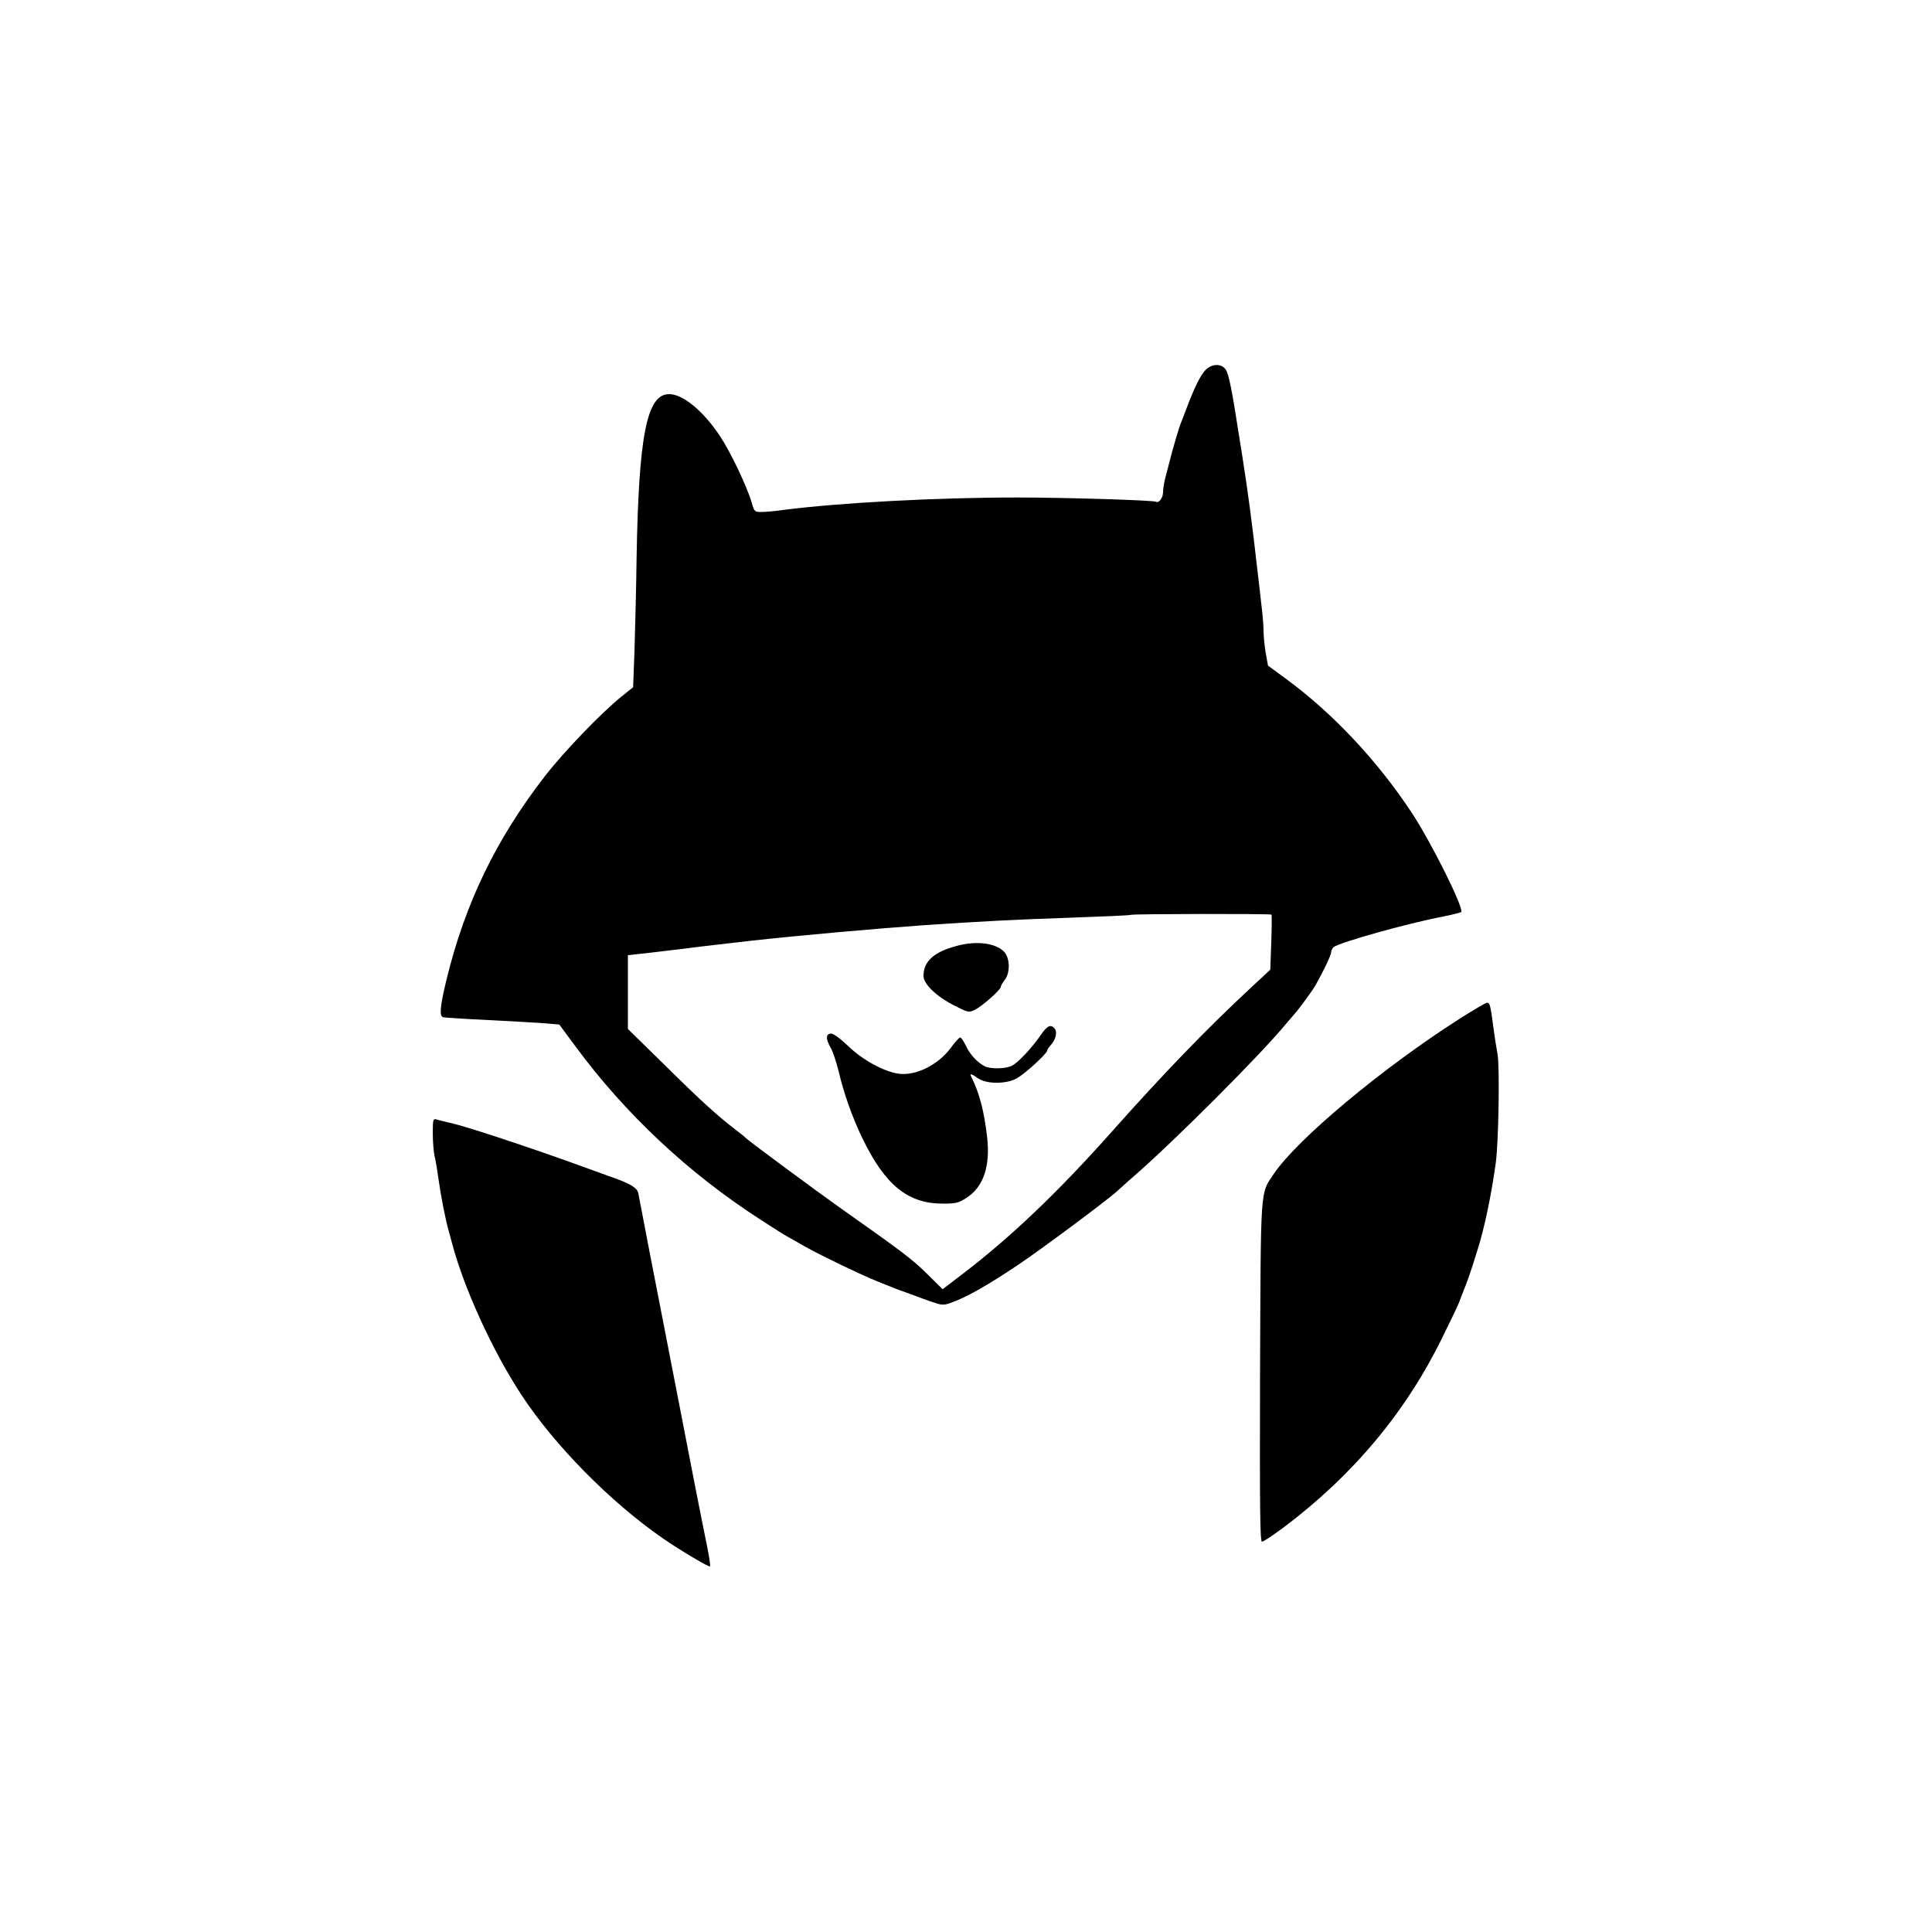 <?xml version="1.0" standalone="no"?>
<!DOCTYPE svg PUBLIC "-//W3C//DTD SVG 20010904//EN"
 "http://www.w3.org/TR/2001/REC-SVG-20010904/DTD/svg10.dtd">
<svg version="1.0" xmlns="http://www.w3.org/2000/svg"
 width="1000pt" height="1000pt" viewBox="0 0 1000 1000"
 preserveAspectRatio="xMidYMid meet">
<g transform="translate(0,1000) scale(0.1,-0.1)"
fill="#000000" stroke="none">
<path d="M6238 8083 c-26 -28 -56 -89 -97 -198 -13 -33 -26 -69 -31 -80 -9
-24 -45 -145 -58 -200 -6 -22 -15 -59 -21 -81 -6 -23 -11 -55 -11 -71 0 -30
-22 -59 -37 -50 -13 8 -473 22 -718 22 -416 0 -923 -27 -1215 -65 -41 -6 -91
-10 -110 -10 -34 0 -36 2 -49 48 -25 85 -109 261 -165 346 -87 130 -192 217
-264 216 -114 -2 -156 -212 -167 -845 -2 -165 -8 -384 -11 -486 l-7 -186 -61
-49 c-104 -84 -297 -284 -396 -412 -252 -325 -413 -658 -509 -1053 -33 -136
-38 -187 -18 -194 6 -2 113 -9 237 -15 124 -6 257 -14 295 -17 l70 -6 85 -115
c258 -349 583 -654 955 -894 66 -43 131 -84 145 -91 14 -8 54 -30 90 -51 88
-49 288 -145 368 -177 12 -5 33 -13 47 -19 14 -5 35 -14 48 -19 12 -5 38 -14
57 -21 19 -7 44 -16 55 -20 11 -5 46 -17 77 -28 52 -18 61 -19 98 -6 78 27
190 90 348 196 117 78 469 340 517 385 17 15 50 46 75 67 219 190 662 634 796
796 16 19 35 41 42 49 21 22 95 123 111 151 43 77 81 157 81 171 0 9 6 21 13
27 30 24 383 123 562 157 50 10 93 21 98 24 17 16 -153 358 -255 513 -180 273
-412 519 -654 696 l-91 67 -12 67 c-6 37 -11 88 -11 114 0 27 -5 86 -11 133
-5 48 -14 122 -19 166 -30 264 -51 422 -80 605 -5 30 -14 87 -20 125 -32 209
-50 299 -65 321 -22 34 -73 33 -107 -3z m343 -2817 c2 -2 2 -67 -1 -144 l-5
-141 -100 -93 c-227 -211 -447 -438 -727 -753 -277 -311 -523 -545 -776 -737
l-93 -71 -82 81 c-77 76 -131 116 -444 337 -133 94 -484 354 -493 365 -3 4
-26 23 -53 43 -94 72 -176 146 -364 332 l-193 189 0 191 0 191 118 13 c64 8
144 17 177 21 56 8 127 16 345 41 244 27 636 62 890 80 313 21 467 29 760 39
168 6 310 12 315 15 14 5 721 6 726 1z"/>
<path d="M4952 5104 c-118 -31 -172 -80 -172 -155 0 -43 68 -108 164 -156 68
-34 70 -35 103 -19 37 18 133 103 133 118 0 6 9 21 20 35 30 38 28 116 -4 148
-44 44 -143 57 -244 29z"/>
<path d="M5387 4643 c-45 -66 -116 -142 -149 -159 -32 -17 -111 -18 -141 -3
-39 20 -78 63 -98 107 -11 23 -24 42 -29 42 -6 0 -26 -23 -46 -50 -64 -89
-179 -148 -269 -138 -75 9 -189 70 -264 143 -41 39 -76 65 -89 65 -28 0 -29
-27 -3 -72 11 -18 29 -72 41 -120 27 -116 72 -243 123 -348 117 -243 235 -340
417 -340 67 0 82 4 121 29 89 56 126 164 108 318 -15 131 -40 226 -80 306 -12
23 -4 22 33 -4 43 -31 147 -31 202 0 42 24 156 128 156 143 0 5 9 18 19 29 25
27 35 67 20 85 -20 24 -38 16 -72 -33z"/>
<path d="M7555 4727 c-403 -257 -841 -624 -962 -803 -71 -106 -67 -53 -71
-1026 -2 -712 0 -878 10 -878 7 0 58 34 112 74 360 271 633 597 823 986 42 85
80 165 85 178 4 12 12 32 17 45 29 71 44 116 80 232 35 111 70 279 93 445 15
108 21 505 9 565 -5 28 -15 88 -21 135 -15 117 -19 130 -33 130 -6 0 -70 -37
-142 -83z"/>
<path d="M2240 4136 c0 -42 4 -95 9 -118 6 -24 15 -79 21 -123 12 -84 33 -194
50 -257 6 -21 14 -53 19 -70 61 -233 210 -560 360 -788 171 -261 460 -554 731
-742 90 -62 240 -151 245 -146 3 3 -4 49 -15 104 -43 211 -70 351 -150 764
-28 146 -60 308 -70 360 -10 52 -44 226 -75 385 -31 160 -58 303 -61 318 -6
30 -43 52 -154 90 -25 9 -97 35 -160 58 -217 79 -565 195 -640 212 -41 10 -83
20 -92 23 -16 5 -18 -3 -18 -70z"/>
</g>
</svg>
